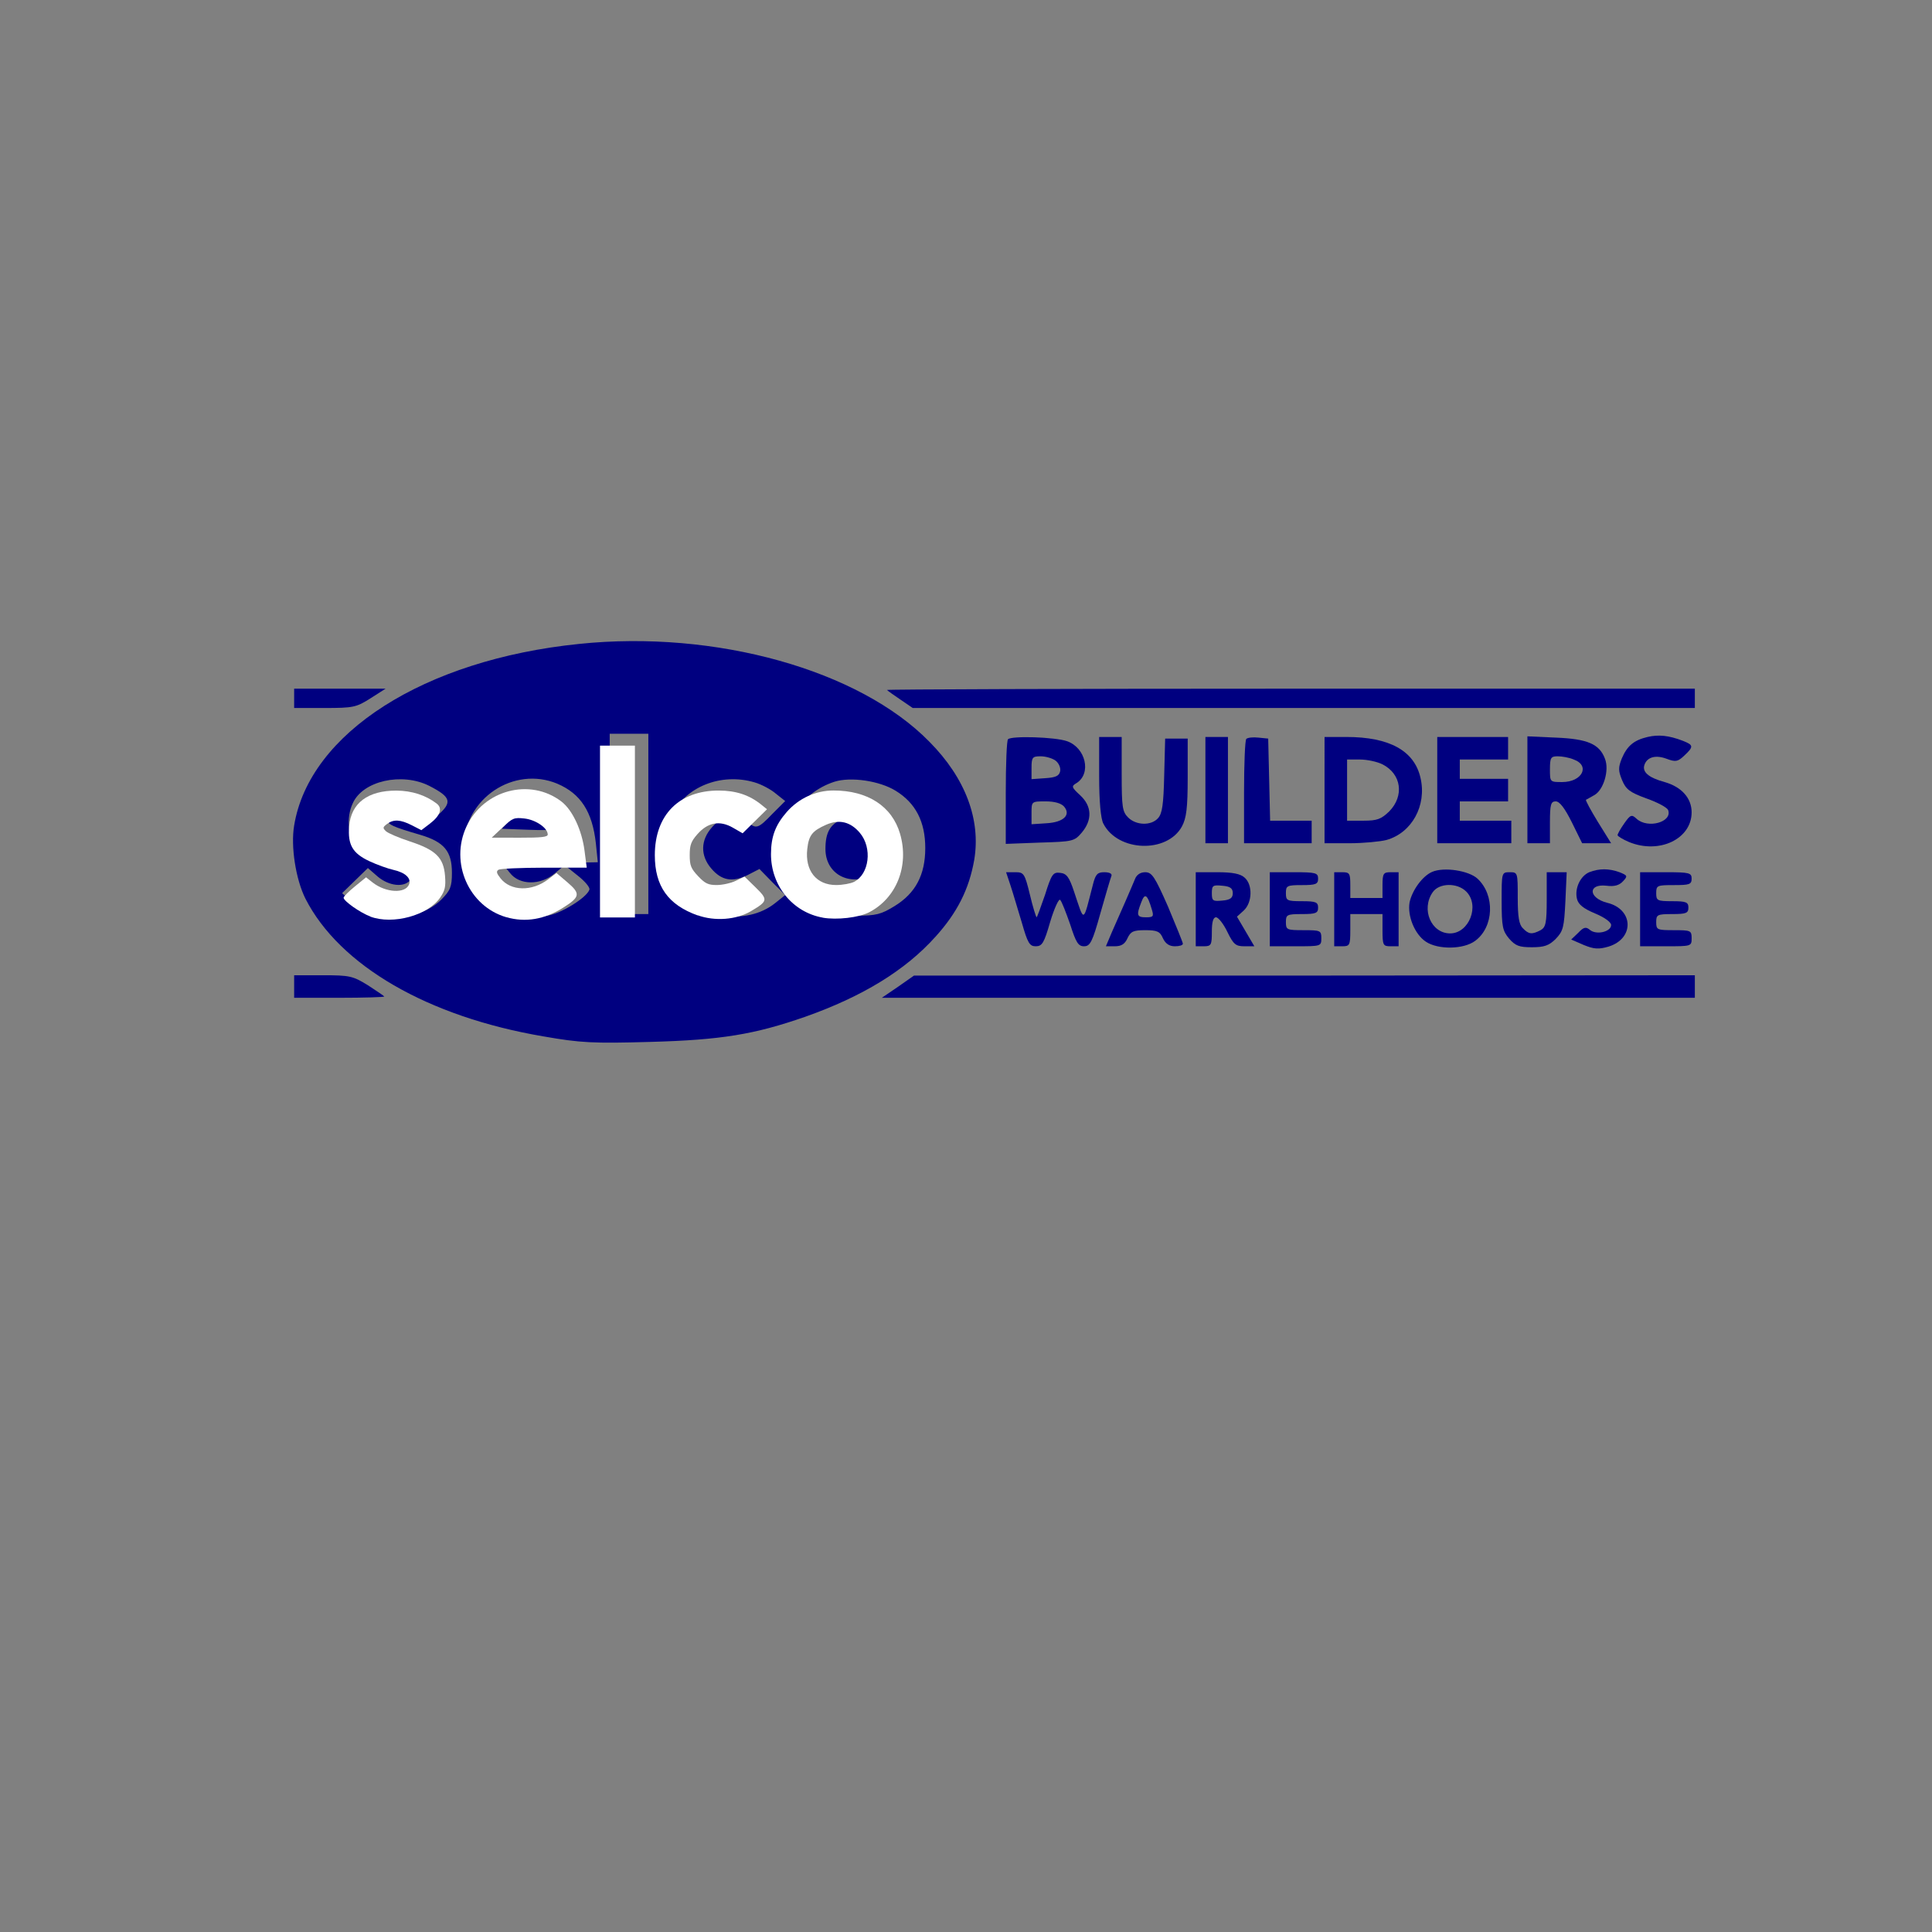 <?xml version="1.0" encoding="UTF-8" standalone="no"?>
<!-- Generator: Gravit.io -->

<svg
   style="isolation:isolate"
   viewBox="0 0 24 24"
   width="24pt"
   height="24pt"
   version="1.1"
   id="svg924"
   xml:space="preserve"
   sodipodi:docname="selco.svg"
   xmlns:inkscape="http://www.inkscape.org/namespaces/inkscape"
   xmlns:sodipodi="http://sodipodi.sourceforge.net/DTD/sodipodi-0.dtd"
   xmlns="http://www.w3.org/2000/svg"
   xmlns:svg="http://www.w3.org/2000/svg"><rect x="0" y="0" width="24" height="24" fill="#808080" stroke="none"/><sodipodi:namedview
     id="namedview9089"
     pagecolor="#ffffff"
     bordercolor="#000000"
     borderopacity="0.25"
     inkscape:showpageshadow="2"
     inkscape:pageopacity="0.0"
     inkscape:pagecheckerboard="0"
     inkscape:deskcolor="#d1d1d1"
     inkscape:document-units="pt"
     showgrid="false" /><defs
     id="defs725"><clipPath
       id="_clipPath_OQIqtg9hbvv6MQS3GA37G8007xq6wAre"><rect
         width="24"
         height="24"
         id="rect722"
         x="0"
         y="0" /></clipPath></defs><g
     clip-path="url(#_clipPath_OQIqtg9hbvv6MQS3GA37G8007xq6wAre)"
     id="g922"><g
       transform="matrix(0.036,0,0,-0.036,106.661,1.267)"
       fill="#000000"
       stroke="none"
       id="g1177"><path
         d="m 2213,1041 c -43,-11 -79,-35 -100,-68 -14,-22 -19,-54 -21,-160 -4,-118 -2,-137 17,-176 37,-77 55,-82 296,-82 227,0 250,4 286,55 10,14 19,47 21,75 l 3,50 -77,3 c -73,3 -77,2 -80,-20 -5,-39 -42,-49 -166,-46 -144,4 -152,11 -152,128 0,118 8,124 155,128 94,3 121,1 140,-12 14,-9 25,-23 25,-31 0,-12 16,-15 75,-15 h 75 v 35 c 0,54 -24,101 -62,122 -28,15 -62,18 -218,20 -102,1 -200,-2 -217,-6 z"
         id="path1115" /><path
         d="M 0,800 V 559 l 280,3 280,3 26,27 c 20,19 28,39 31,75 6,61 -9,99 -46,120 l -29,17 29,27 c 54,51 33,166 -36,195 -27,11 -91,14 -285,14 H 0 Z m 448,102 c 7,-47 -10,-52 -159,-52 H 150 v 40 41 l 148,-3 c 145,-3 147,-3 150,-26 z m 12,-172 c 8,-14 8,-26 0,-40 -10,-19 -21,-20 -160,-20 H 150 v 40 40 h 150 c 139,0 150,-1 160,-20 z"
         id="path1117" /><path
         d="M 710,800 V 560 h 270 270 v 55 55 H 1055 860 v 40 40 h 180 180 v 50 50 H 1040 860 v 40 40 h 190 190 v 55 55 H 975 710 Z"
         id="path1119" /><path
         d="M 1330,800 V 560 h 75 75 v 171 c 0,94 4,169 9,167 5,-1 70,-78 146,-170 l 138,-168 h 108 109 v 240 240 h -70 -70 l -2,-177 -3,-176 -143,176 -144,177 h -114 -114 z"
         id="path1121" /><path
         d="M 2800,800 V 560 h 75 75 v 95 96 l 153,-3 152,-3 3,-92 3,-93 h 69 70 v 240 240 h -70 -69 l -3,-87 -3,-88 -152,-3 -153,-3 v 91 90 h -75 -75 z"
         id="path1123" /><path
         d="M 3510,800 V 560 h 70 70 l 2,170 3,169 95,-167 96,-167 h 54 54 l 96,165 95,165 3,-167 2,-168 h 70 70 v 240 240 h -107 -108 l -83,-145 c -46,-80 -87,-145 -92,-145 -4,0 -45,65 -90,145 l -82,145 h -109 -109 z"
         id="path1125" /><path
         d="m 4483,803 -129,-238 80,-3 c 44,-2 82,1 83,5 2,4 12,23 23,41 l 20,32 h 147 148 l 23,-40 23,-40 h 80 c 44,0 79,4 77,8 -1,5 -59,113 -127,240 l -125,232 h -97 -97 z m 276,31 c 23,-41 41,-77 41,-80 0,-2 -40,-4 -90,-4 -49,0 -90,2 -90,5 0,18 82,165 89,160 5,-3 28,-39 50,-81 z"
         id="path1127" /><path
         d="M 5120,800 V 560 h 75 75 v 60 60 h 133 c 90,0 137,-4 145,-12 7,-7 12,-34 12,-60 v -48 h 75 75 v 54 c 0,69 -13,103 -45,118 l -25,11 32,28 c 33,26 33,28 33,112 0,71 -3,89 -20,107 -40,46 -69,50 -325,50 h -240 z m 428,108 c 17,-17 15,-74 -4,-92 -12,-13 -41,-16 -145,-16 h -129 v 60 60 h 133 c 90,0 137,-4 145,-12 z"
         id="path1129" /><path
         d="m 5822,1022 c 7,-11 55,-63 106,-118 l 93,-99 48,55 48,55 -56,62 -56,63 h -98 c -93,0 -98,-1 -85,-18 z"
         id="path1131" /><path
         d="M 6045,818 C 5930,698 5829,590 5821,579 c -13,-18 -10,-19 91,-19 h 104 l 175,187 c 95,102 196,210 222,240 l 49,53 -103,-1 -104,-1 z"
         id="path1133" /><path
         d="m 6192,727 -52,-53 58,-57 58,-58 102,3 102,3 -108,108 -108,107 z"
         id="path1135" /><path
         d="M 10,250 V 80 h 50 50 v 65 c 0,59 2,65 21,65 11,0 55,-29 97,-65 l 77,-65 h 68 c 37,0 67,2 67,4 0,2 -43,38 -95,81 -52,42 -95,80 -95,83 0,4 39,44 87,89 l 88,82 -67,1 h -68 l -69,-65 c -40,-38 -77,-65 -90,-65 -19,0 -21,5 -21,65 v 65 H 60 10 Z"
         id="path1137" /><path
         d="m 480,385 c 0,-34 1,-35 40,-35 39,0 40,1 40,35 0,34 -1,35 -40,35 -39,0 -40,-1 -40,-35 z"
         id="path1139" /><path
         d="m 1287,413 c -4,-3 -7,-80 -7,-170 V 80 h 45 45 v 69 c 0,84 12,101 75,101 55,0 65,-15 65,-104 V 80 h 40 40 v 91 c 0,50 -4,99 -10,109 -20,38 -126,53 -180,25 l -30,-16 v 66 65 h -38 c -21,0 -42,-3 -45,-7 z"
         id="path1141" /><path
         d="m 3887,414 c -4,-4 -7,-34 -7,-67 0,-46 -3,-57 -12,-49 -38,30 -165,25 -199,-9 -15,-15 -19,-33 -19,-89 0,-62 3,-74 25,-95 21,-22 33,-25 95,-25 39,0 80,5 91,10 13,7 19,7 19,0 0,-5 20,-10 45,-10 h 45 l -2,168 -3,167 -35,3 c -20,2 -39,0 -43,-4 z m -9,-207 c 4,-51 -11,-67 -63,-67 -66,0 -75,6 -75,54 0,24 3,46 7,50 4,4 34,6 68,4 l 60,-3 z"
         id="path1143" /><path
         d="m 4465,408 c -3,-7 -6,-65 -7,-128 l -3,-115 h -60 c -58,0 -59,1 -69,33 -8,30 -12,32 -52,32 h -44 v -49 c 0,-33 6,-56 19,-72 18,-22 27,-24 136,-27 174,-5 189,12 183,218 l -3,115 -48,3 c -32,2 -49,-1 -52,-10 z"
         id="path1145" /><path
         d="m 5007,414 c -4,-4 -7,-20 -7,-36 0,-27 2,-28 46,-28 45,0 45,0 42,33 -3,29 -7,32 -38,35 -20,2 -39,0 -43,-4 z"
         id="path1147" /><path
         d="m 650,346 c 0,-18 -6,-25 -22,-28 -17,-2 -24,-11 -26,-30 -3,-24 0,-28 21,-28 24,0 25,-3 29,-71 5,-92 22,-109 113,-109 79,0 115,24 115,76 0,32 -2,34 -33,34 -24,0 -35,-6 -42,-22 -7,-15 -19,-23 -35,-23 -23,0 -25,4 -28,58 l -3,57 h 66 65 v 30 30 h -65 c -63,0 -65,1 -65,25 0,23 -4,25 -45,25 -41,0 -45,-2 -45,-24 z"
         id="path1149" /><path
         d="M 480,200 V 80 h 40 40 v 120 120 h -40 -40 z"
         id="path1151" /><path
         d="m 963,310 c -32,-13 -43,-41 -43,-115 0,-57 3,-69 25,-90 23,-23 31,-25 130,-25 99,0 107,2 130,25 14,13 25,36 25,50 0,23 -4,25 -40,25 -29,0 -42,-5 -50,-20 -8,-15 -21,-20 -55,-20 -68,0 -75,6 -75,60 0,54 7,60 71,60 27,0 45,-6 56,-20 20,-23 93,-29 93,-7 -1,33 -15,59 -41,72 -31,17 -189,20 -226,5 z"
         id="path1153" /><path
         d="m 1695,308 c -37,-20 -45,-40 -45,-114 0,-66 2,-74 26,-93 23,-18 41,-21 123,-21 108,0 141,13 141,56 0,21 -5,24 -36,24 -19,0 -42,-7 -50,-15 -29,-29 -124,-13 -124,20 0,12 19,15 105,15 h 105 v 39 c 0,53 -8,69 -41,86 -33,18 -174,20 -204,3 z m 163,-65 c 3,-10 -14,-13 -62,-13 -61,0 -77,6 -59,24 12,12 116,2 121,-11 z"
         id="path1155" /><path
         d="M 2000,200 V 80 h 40 40 v 58 c 0,82 15,106 68,110 63,5 72,-7 72,-94 V 80 h 46 46 l -4,95 c -3,81 -6,98 -25,116 -29,30 -118,38 -164,15 -39,-20 -39,-20 -39,-1 0,11 -11,15 -40,15 h -40 z"
         id="path1157" /><path
         d="m 2395,309 c -11,-7 -23,-17 -27,-23 -10,-15 -10,-68 0,-84 13,-19 70,-32 144,-32 66,0 95,-13 67,-31 -22,-14 -103,-10 -125,6 -10,8 -36,15 -56,15 -34,0 -38,-3 -38,-24 0,-44 33,-56 155,-56 136,0 155,9 155,75 0,61 -22,75 -121,75 -82,0 -109,6 -109,22 0,7 36,9 110,4 118,-8 127,-4 96,40 -12,16 -29,19 -123,22 -70,1 -115,-2 -128,-9 z"
         id="path1159" /><path
         d="m 2980,309 c -26,-11 -40,-26 -40,-46 0,-16 86,-18 95,-3 7,11 74,14 99,4 9,-3 16,-14 16,-23 0,-14 -11,-16 -85,-12 -108,4 -135,-10 -135,-69 0,-61 25,-80 104,-80 36,0 76,4 90,10 17,6 26,6 26,0 0,-6 21,-10 46,-10 h 46 l -4,101 c -4,132 -11,139 -142,138 -50,0 -102,-5 -116,-10 z m 170,-149 c 0,-18 -7,-20 -64,-20 -36,0 -68,5 -71,10 -13,21 8,30 71,30 57,0 64,-2 64,-20 z"
         id="path1161" /><path
         d="M 3290,200 V 80 h 45 45 v 73 c 0,84 8,97 61,97 66,0 69,-4 69,-91 V 80 h 45 45 v 89 c 0,80 -3,93 -23,117 -19,22 -34,28 -79,32 -38,3 -66,-1 -86,-11 -26,-12 -32,-13 -36,-1 -3,9 -20,14 -46,14 h -40 z"
         id="path1163" /><path
         d="m 4663,309 c -32,-17 -46,-61 -41,-129 6,-87 17,-94 139,-98 165,-6 179,3 179,117 0,109 -8,115 -149,118 -62,2 -115,-2 -128,-8 z m 178,-59 c 14,-8 19,-21 19,-50 0,-29 -5,-42 -19,-50 -27,-14 -104,-13 -119,2 -19,19 -15,85 6,97 22,14 88,14 113,1 z"
         id="path1165" /><path
         d="M 5000,201 V 80 h 45 46 l -3,118 -3,117 -42,3 -43,3 z"
         id="path1167" /><path
         d="m 5157,313 c -4,-3 -7,-57 -7,-120 V 80 h 45 45 v 75 c 0,82 9,95 69,95 58,0 61,-5 61,-91 V 80 h 45 45 v 89 c 0,80 -3,93 -23,117 -19,22 -34,28 -79,32 -38,3 -66,-1 -86,-11 -26,-12 -32,-13 -36,-1 -5,14 -67,20 -79,7 z"
         id="path1169" /><path
         d="m 5560,307 c -33,-17 -50,-53 -50,-109 0,-97 28,-118 156,-118 105,0 143,17 144,63 0,22 -64,24 -86,2 -29,-29 -124,-13 -124,20 0,12 19,15 105,15 h 105 v 43 c -1,75 -35,97 -147,97 -43,0 -89,-6 -103,-13 z m 168,-64 c 3,-10 -14,-13 -62,-13 -61,0 -77,6 -59,24 12,12 116,2 121,-11 z"
         id="path1171" /><path
         d="M 5870,200 V 80 h 39 39 l 4,76 c 4,81 12,94 60,94 17,0 31,-7 38,-20 8,-14 21,-20 45,-20 33,0 35,2 35,35 0,49 -29,75 -84,75 -29,0 -52,-7 -70,-21 l -26,-20 v 20 c 0,18 -6,21 -40,21 h -40 z"
         id="path1173" /><path
         d="m 6143,308 c 32,-84 103,-218 114,-218 26,0 7,-25 -20,-28 -22,-3 -27,-8 -27,-33 0,-27 3,-29 36,-29 67,0 68,0 185,258 l 28,62 h -45 -45 l -36,-77 c -30,-66 -37,-75 -44,-58 -5,11 -20,46 -34,78 l -25,57 h -46 c -33,0 -45,-4 -41,-12 z"
         id="path1175" /></g><g
       transform="matrix(0.004,0,0,-0.004,3.614,13.035)"
       fill="#000000"
       stroke="none"
       id="g10334"
       style="fill:#000080"><path
         d="M 895,1259 C 413,1210 57,982 10,695 -1,630 15,528 45,468 151,260 425,101 785,40 899,20 939,18 1115,23 c 221,6 324,23 482,78 178,63 311,144 405,249 67,74 104,147 120,238 21,125 -27,254 -139,367 -218,223 -664,348 -1088,304 z M 1110,700 V 420 h -60 -60 v 280 280 h 60 60 z M 430,818 c 68,-35 72,-51 25,-92 l -40,-34 -21,20 c -24,22 -84,22 -92,1 -4,-14 14,-22 100,-47 74,-22 98,-51 98,-118 0,-43 -5,-55 -33,-83 -69,-69 -205,-73 -278,-7 l -30,27 40,39 40,39 31,-27 c 35,-29 81,-34 100,-11 10,12 10,18 0,30 -7,8 -18,15 -24,15 -35,0 -121,35 -142,57 -27,29 -33,93 -12,137 31,70 153,97 238,54 z m 397,7 c 73,-31 109,-87 120,-185 l 6,-59 -148,-3 -147,-3 22,-27 c 30,-39 95,-39 139,-2 l 31,26 40,-32 c 23,-18 39,-37 37,-44 -8,-25 -89,-75 -131,-81 -147,-22 -260,73 -259,216 2,148 155,250 290,194 z m 613,4 c 21,-6 51,-22 66,-35 l 29,-23 -40,-40 c -44,-46 -51,-48 -77,-24 -29,26 -79,19 -110,-17 -36,-40 -37,-88 -3,-128 32,-38 66,-44 113,-21 l 37,19 40,-41 40,-40 -30,-24 c -91,-74 -246,-48 -315,52 -36,52 -40,155 -10,217 44,91 155,136 260,105 z m 438,-26 c 62,-38 92,-96 92,-178 0,-83 -30,-140 -95,-180 -42,-26 -58,-30 -119,-30 -60,0 -79,4 -118,28 -100,58 -133,190 -75,290 27,45 72,81 125,98 50,16 140,3 190,-28 z"
         id="path10286"
         style="fill:#000080" /><path
         d="m 682,713 -27,-28 79,-3 c 43,-2 80,-1 82,1 10,9 -9,35 -32,46 -41,18 -73,13 -102,-16 z"
         id="path10288"
         style="fill:#000080" /><path
         d="m 1713,715 c -39,-16 -53,-42 -53,-93 0,-77 73,-117 146,-81 65,33 54,153 -17,178 -39,13 -37,13 -76,-4 z"
         id="path10290"
         style="fill:#000080" /><path
         d="m 10,1090 v -30 h 95 c 88,0 98,2 142,30 l 47,30 H 152 10 Z"
         id="path10292"
         style="fill:#000080" /><path
         d="m 1851,1116 c 3,-3 21,-16 42,-30 l 38,-26 h 1214 1215 v 30 30 H 3103 c -691,0 -1254,-2 -1252,-4 z"
         id="path10294"
         style="fill:#000080" /><path
         d="m 4213,970 c -42,-10 -63,-27 -80,-67 -11,-28 -11,-38 1,-67 12,-29 24,-38 76,-57 34,-12 64,-28 67,-36 14,-37 -63,-59 -98,-27 -15,14 -19,13 -38,-14 -12,-17 -21,-33 -21,-37 0,-3 16,-13 35,-21 94,-39 195,9 195,92 0,44 -31,79 -84,94 -51,14 -71,32 -62,55 9,23 35,30 69,17 27,-10 34,-9 54,10 30,28 29,33 -4,46 -44,17 -76,20 -110,12 z"
         id="path10296"
         style="fill:#000080" /><path
         d="m 2227,963 c -4,-3 -7,-78 -7,-166 V 638 l 106,4 c 102,3 107,4 130,31 33,39 32,82 -5,116 -27,25 -28,28 -11,38 47,30 28,110 -30,130 -37,13 -172,17 -183,6 z m 147,-66 c 10,-7 17,-22 15,-33 -3,-15 -14,-20 -47,-22 l -42,-3 v 35 c 0,33 3,36 28,36 16,0 36,-6 46,-13 z m 27,-143 c 22,-26 -1,-49 -55,-52 l -46,-3 v 35 c 0,36 0,36 44,36 28,0 48,-6 57,-16 z"
         id="path10298"
         style="fill:#000080" /><path
         d="m 2510,848 c 0,-78 5,-132 13,-147 45,-88 198,-93 244,-9 14,26 18,57 18,153 v 120 h -35 -35 l -3,-115 c -2,-88 -6,-118 -19,-132 -21,-24 -68,-23 -93,2 -18,18 -20,33 -20,135 v 115 h -35 -35 z"
         id="path10300"
         style="fill:#000080" /><path
         d="M 2840,805 V 640 h 35 35 v 165 165 h -35 -35 z"
         id="path10302"
         style="fill:#000080" /><path
         d="m 2967,964 c -4,-4 -7,-79 -7,-166 V 640 h 105 105 v 35 35 h -65 -64 l -3,128 -3,127 -30,3 c -17,2 -34,0 -38,-4 z"
         id="path10304"
         style="fill:#000080" /><path
         d="M 3210,805 V 640 h 78 c 42,0 94,5 114,10 79,22 126,107 106,193 -19,84 -96,127 -230,127 h -68 z m 180,80 c 59,-30 68,-98 21,-146 -25,-24 -37,-29 -80,-29 h -51 v 95 95 h 40 c 23,0 54,-7 70,-15 z"
         id="path10306"
         style="fill:#000080" /><path
         d="M 3560,805 V 640 h 115 115 v 35 35 h -80 -80 v 30 30 h 75 75 v 35 35 h -75 -75 v 30 30 h 75 75 v 35 35 h -110 -110 z"
         id="path10308"
         style="fill:#000080" /><path
         d="M 3840,806 V 640 h 35 35 v 65 c 0,56 3,65 18,65 12,0 28,-21 50,-65 l 32,-65 h 45 45 l -41,66 c -22,36 -39,67 -37,69 2,1 13,7 25,14 29,15 48,77 34,113 -17,46 -54,62 -152,66 l -89,4 z m 144,94 c 52,-19 26,-70 -36,-70 -38,0 -38,0 -38,40 0,36 3,40 24,40 14,0 36,-4 50,-10 z"
         id="path10310"
         style="fill:#000080" /><path
         d="m 3544,551 c -30,-13 -62,-57 -70,-95 -7,-42 16,-99 51,-122 38,-25 117,-24 153,3 58,43 62,142 7,193 -27,25 -104,37 -141,21 z m 106,-61 c 43,-43 9,-130 -50,-130 -59,0 -91,75 -54,128 20,29 76,30 104,2 z"
         id="path10312"
         style="fill:#000080" /><path
         d="m 4032,550 c -28,-12 -46,-51 -38,-83 4,-17 20,-30 56,-45 29,-12 50,-27 50,-36 0,-21 -46,-32 -66,-15 -12,10 -19,9 -36,-9 l -22,-21 39,-17 c 32,-13 46,-14 77,-5 81,25 78,116 -4,136 -59,15 -61,60 -2,53 24,-3 39,1 51,14 15,16 14,18 -11,28 -33,12 -63,12 -94,0 z"
         id="path10314"
         style="fill:#000080" /><path
         d="m 2235,508 c 8,-24 23,-76 35,-115 18,-63 24,-73 43,-73 20,0 26,10 45,76 13,43 27,73 31,68 5,-5 18,-39 31,-76 18,-56 25,-68 43,-68 19,0 26,13 51,103 16,56 31,108 34,115 3,7 -5,12 -22,12 -21,0 -27,-6 -35,-37 -32,-124 -26,-121 -59,-23 -15,45 -23,56 -43,58 -22,3 -27,-4 -47,-68 -13,-38 -25,-70 -26,-70 -2,0 -12,32 -21,70 -16,66 -19,70 -45,70 h -29 z"
         id="path10316"
         style="fill:#000080" /><path
         d="m 2621,528 c -5,-13 -19,-44 -30,-70 -12,-27 -30,-68 -41,-93 l -19,-45 h 28 c 20,0 31,7 39,25 10,21 18,25 55,25 37,0 46,-4 55,-25 8,-17 20,-25 37,-25 14,0 25,3 25,8 0,4 -21,55 -46,115 -41,93 -50,107 -71,107 -15,0 -27,-8 -32,-22 z m 53,-95 c 6,-20 4,-23 -18,-23 -29,0 -31,6 -15,47 11,30 19,24 33,-24 z"
         id="path10318"
         style="fill:#000080" /><path
         d="M 2810,435 V 320 h 25 c 23,0 25,4 25,45 0,30 4,45 13,45 7,0 23,-20 35,-45 19,-39 26,-45 53,-45 h 31 l -27,46 -27,46 21,19 c 27,25 28,80 3,102 -13,12 -37,17 -85,17 h -67 z m 115,50 c 0,-15 -8,-21 -32,-23 -30,-3 -33,-1 -33,23 0,24 3,26 33,23 24,-2 32,-8 32,-23 z"
         id="path10320"
         style="fill:#000080" /><path
         d="M 3040,435 V 320 h 80 c 79,0 80,0 80,25 0,24 -3,25 -55,25 -52,0 -55,1 -55,25 0,23 3,25 50,25 43,0 50,3 50,20 0,17 -7,20 -50,20 -47,0 -50,2 -50,25 0,23 3,25 50,25 43,0 50,3 50,20 0,18 -7,20 -75,20 h -75 z"
         id="path10322"
         style="fill:#000080" /><path
         d="M 3240,435 V 320 h 25 c 23,0 25,3 25,50 v 50 h 50 50 v -50 c 0,-47 2,-50 25,-50 h 25 v 115 115 h -25 c -22,0 -25,-4 -25,-40 v -40 h -50 -50 v 40 c 0,36 -2,40 -25,40 h -25 z"
         id="path10324"
         style="fill:#000080" /><path
         d="m 3760,461 c 0,-80 3,-93 23,-117 20,-23 32,-27 71,-27 38,0 53,5 74,26 23,24 26,35 30,117 l 4,90 h -31 -31 v -85 c 0,-73 -3,-86 -19,-95 -27,-14 -37,-13 -55,6 -12,11 -16,36 -16,95 0,78 0,79 -25,79 -25,0 -25,-1 -25,-89 z"
         id="path10326"
         style="fill:#000080" /><path
         d="M 4190,435 V 320 h 80 c 79,0 80,0 80,25 0,24 -3,25 -55,25 -52,0 -55,1 -55,25 0,23 3,25 50,25 43,0 50,3 50,20 0,17 -7,20 -50,20 -47,0 -50,2 -50,25 0,24 3,25 55,25 48,0 55,2 55,20 0,18 -7,20 -80,20 h -80 z"
         id="path10328"
         style="fill:#000080" /><path
         d="m 10,195 v -35 h 140 c 77,0 140,2 140,4 0,1 -23,17 -51,35 -47,29 -57,31 -140,31 H 10 Z"
         id="path10330"
         style="fill:#000080" /><path
         d="m 1885,194 -50,-34 h 1263 1262 v 35 35 L 3148,229 H 1935 Z"
         id="path10332"
         style="fill:#000080" /></g><path
       style="fill:#ffffff;fill-opacity:1;fill-rule:evenodd;stroke-width:0.041"
       d="M 6.134,15.18 C 5.967,15.118 5.691,14.924 5.691,14.869 c 0,-0.019 0.084,-0.103 0.186,-0.186 l 0.186,-0.152 0.108,0.085 c 0.219,0.172 0.545,0.189 0.605,0.031 0.038,-0.1 -0.064,-0.195 -0.256,-0.238 -0.099,-0.022 -0.28,-0.088 -0.402,-0.145 -0.28,-0.132 -0.36,-0.272 -0.335,-0.58 0.032,-0.382 0.31,-0.591 0.783,-0.589 0.253,8.83e-4 0.486,0.076 0.666,0.214 0.103,0.079 0.061,0.202 -0.115,0.336 l -0.138,0.105 -0.158,-0.081 c -0.188,-0.096 -0.303,-0.102 -0.411,-0.021 -0.071,0.053 -0.073,0.066 -0.018,0.119 0.034,0.033 0.212,0.109 0.395,0.169 0.43,0.141 0.56,0.267 0.584,0.57 0.014,0.178 3.24e-5,0.243 -0.079,0.359 -0.202,0.297 -0.784,0.456 -1.158,0.317 z"
       id="path13529"
       transform="scale(0.75)" /><path
       style="fill:#ffffff;fill-opacity:1;fill-rule:evenodd;stroke-width:0.041"
       d="M 8.386,15.192 C 7.765,15.012 7.447,14.29 7.726,13.69 8.009,13.083 8.779,12.879 9.298,13.275 c 0.183,0.14 0.34,0.473 0.384,0.818 l 0.036,0.278 -0.704,6.31e-4 c -0.387,3.47e-4 -0.728,0.016 -0.757,0.034 -0.041,0.026 -0.033,0.058 0.033,0.142 0.169,0.214 0.52,0.222 0.789,0.017 l 0.138,-0.105 0.182,0.155 c 0.218,0.186 0.209,0.242 -0.066,0.416 -0.313,0.199 -0.63,0.252 -0.946,0.161 z m 0.686,-1.371 c 0,-0.107 -0.198,-0.243 -0.385,-0.264 -0.172,-0.019 -0.197,-0.009 -0.363,0.148 l -0.179,0.169 0.464,0.001 c 0.358,7.97e-4 0.464,-0.011 0.464,-0.054 z"
       id="path13531"
       transform="scale(0.75)" /><path
       style="fill:#ffffff;fill-opacity:1;fill-rule:evenodd;stroke-width:0.041"
       d="m 9.938,13.773 v -1.423 h 0.289 0.289 v 1.423 1.423 h -0.289 -0.289 z"
       id="path13533"
       transform="scale(0.75)" /><path
       style="fill:#ffffff;fill-opacity:1;fill-rule:evenodd;stroke-width:0.041"
       d="m 11.555,15.162 c -0.489,-0.175 -0.709,-0.484 -0.709,-0.997 0,-0.667 0.402,-1.073 1.061,-1.071 0.285,9.23e-4 0.505,0.074 0.703,0.234 l 0.094,0.076 -0.202,0.199 -0.202,0.199 -0.161,-0.093 c -0.218,-0.125 -0.415,-0.089 -0.588,0.108 -0.105,0.119 -0.127,0.18 -0.127,0.346 0,0.172 0.02,0.223 0.139,0.349 0.115,0.122 0.168,0.147 0.308,0.147 0.093,0 0.235,-0.031 0.315,-0.07 l 0.146,-0.07 0.184,0.18 c 0.208,0.204 0.203,0.227 -0.082,0.395 -0.241,0.141 -0.594,0.168 -0.878,0.066 z"
       id="path13535"
       transform="scale(0.75)" /><path
       style="fill:#ffffff;fill-opacity:1;fill-rule:evenodd;stroke-width:0.041"
       d="m 13.629,15.199 c -0.5,-0.088 -0.861,-0.53 -0.859,-1.055 8.79e-4,-0.288 0.074,-0.481 0.262,-0.696 0.199,-0.226 0.479,-0.355 0.773,-0.355 0.568,0 0.971,0.262 1.103,0.718 0.154,0.531 -0.06,1.068 -0.516,1.301 -0.171,0.087 -0.531,0.128 -0.763,0.088 z m 0.515,-0.592 c 0.255,-0.127 0.308,-0.563 0.098,-0.812 -0.156,-0.185 -0.344,-0.23 -0.56,-0.134 -0.229,0.101 -0.286,0.175 -0.311,0.4 -0.041,0.36 0.151,0.599 0.48,0.598 0.105,-3.34e-4 0.237,-0.024 0.293,-0.052 z"
       id="path13537"
       transform="scale(0.75)" /></g><style
     id="style6182">
		.s0 { fill: #d7282f } 
	</style></svg>

